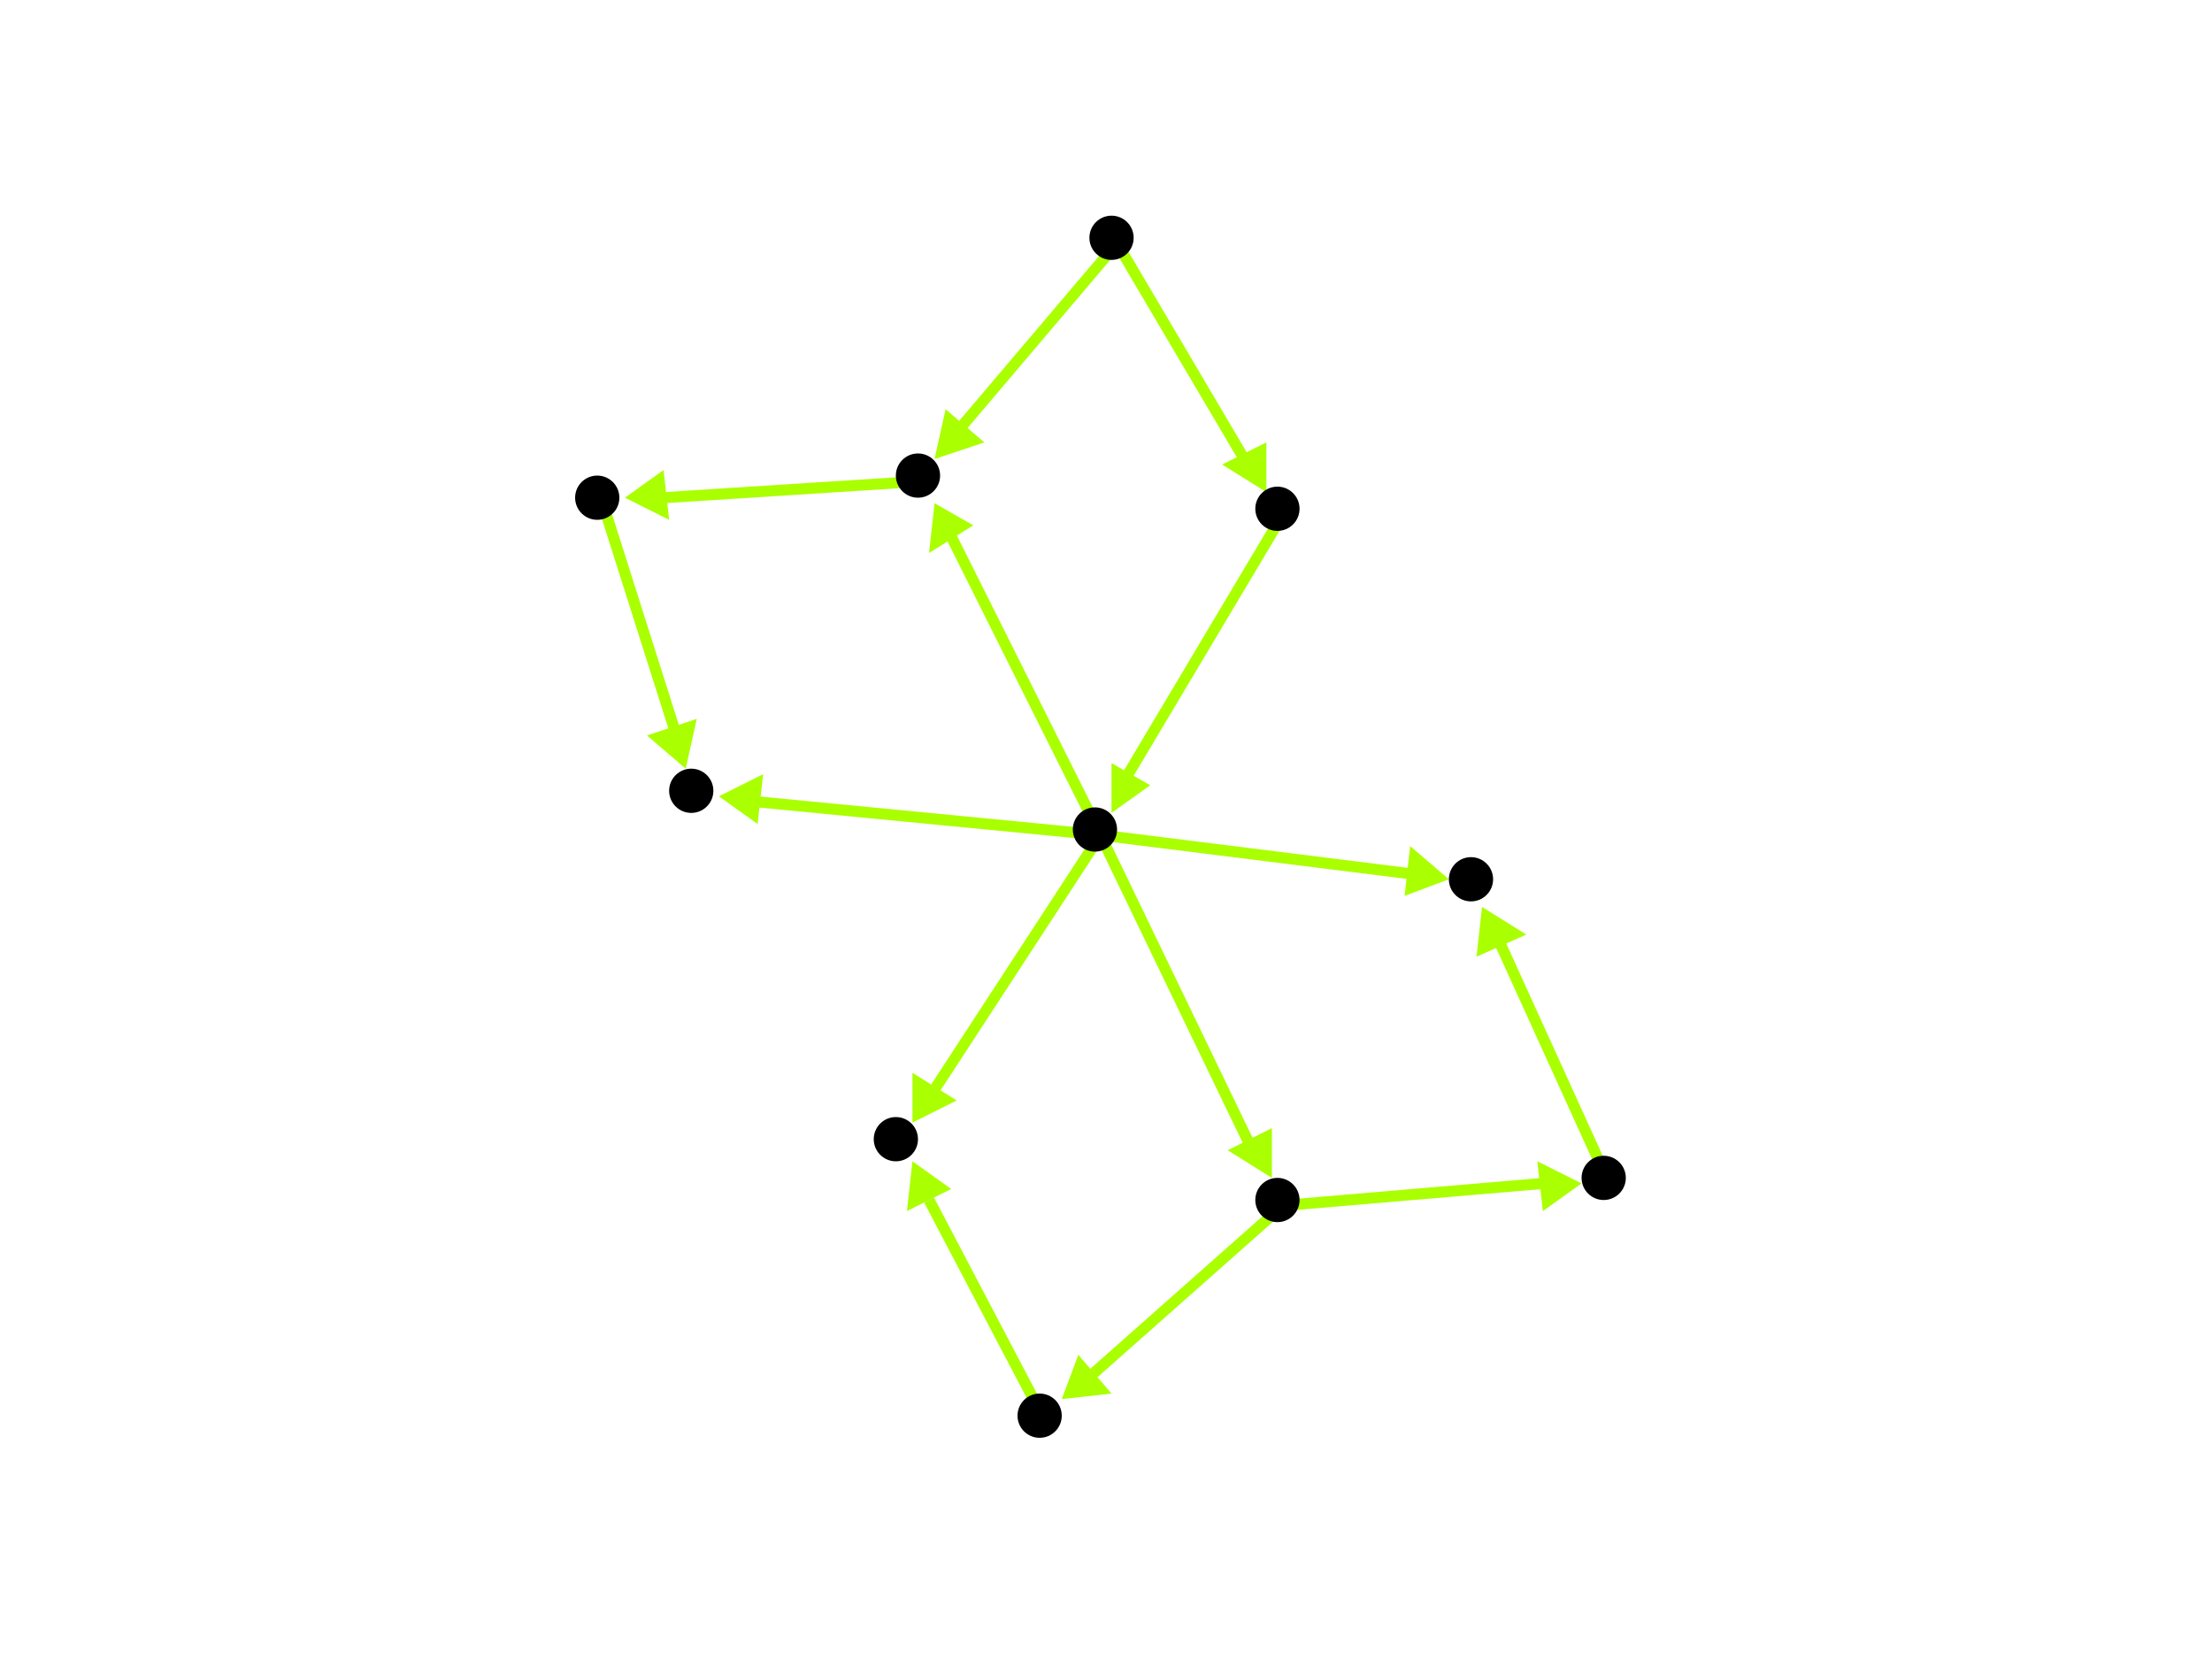 <?xml version="1.0" encoding="utf-8"?>
<!-- Created with Hypercube (http://tumic.wz.cz/hypercube) -->

<svg width="400" height="300" viewBox="0 0 400 300" xmlns="http://www.w3.org/2000/svg" baseProfile="tiny">

<g font-family="Helvetica" font-weight="normal">

<g>
	<polygon points="229,89 221,84 229,80" fill="#aaff00"/>
	<line x1="202" y1="44" x2="225" y2="83" stroke="#aaff00" stroke-width="2"/>
</g>
<g>
	<polygon points="169,83 171,74 178,80" fill="#aaff00"/>
	<line x1="202" y1="44" x2="174" y2="77" stroke="#aaff00" stroke-width="2"/>
</g>
<g>
	<polygon points="201,147 201,138 208,142" fill="#aaff00"/>
	<line x1="232" y1="93" x2="204" y2="140" stroke="#aaff00" stroke-width="2"/>
</g>
<g>
	<polygon points="130,144 138,140 137,149" fill="#aaff00"/>
	<line x1="199" y1="151" x2="137" y2="145" stroke="#aaff00" stroke-width="2"/>
</g>
<g>
	<polygon points="169,91 176,95 168,100" fill="#aaff00"/>
	<line x1="199" y1="151" x2="172" y2="97" stroke="#aaff00" stroke-width="2"/>
</g>
<g>
	<polygon points="230,213 222,208 230,204" fill="#aaff00"/>
	<line x1="199" y1="151" x2="226" y2="207" stroke="#aaff00" stroke-width="2"/>
</g>
<g>
	<polygon points="262,159 254,162 255,153" fill="#aaff00"/>
	<line x1="199" y1="151" x2="255" y2="158" stroke="#aaff00" stroke-width="2"/>
</g>
<g>
	<polygon points="165,203 165,194 173,199" fill="#aaff00"/>
	<line x1="199" y1="151" x2="169" y2="197" stroke="#aaff00" stroke-width="2"/>
</g>
<g>
	<polygon points="124,139 117,133 126,130" fill="#aaff00"/>
	<line x1="109" y1="91" x2="122" y2="132" stroke="#aaff00" stroke-width="2"/>
</g>
<g>
	<polygon points="113,90 120,85 121,94" fill="#aaff00"/>
	<line x1="167" y1="87" x2="120" y2="90" stroke="#aaff00" stroke-width="2"/>
</g>
<g>
	<polygon points="286,214 279,219 278,210" fill="#aaff00"/>
	<line x1="232" y1="218" x2="279" y2="214" stroke="#aaff00" stroke-width="2"/>
</g>
<g>
	<polygon points="192,253 195,245 201,252" fill="#aaff00"/>
	<line x1="232" y1="218" x2="197" y2="249" stroke="#aaff00" stroke-width="2"/>
</g>
<g>
	<polygon points="268,164 276,169 267,173" fill="#aaff00"/>
	<line x1="291" y1="214" x2="271" y2="170" stroke="#aaff00" stroke-width="2"/>
</g>
<g>
	<polygon points="165,210 172,215 164,219" fill="#aaff00"/>
	<line x1="189" y1="257" x2="168" y2="217" stroke="#aaff00" stroke-width="2"/>
</g>

<g fill="#000000">
	<circle cx="201" cy="43" r="4"/>
</g>
<g fill="#000000">
	<circle cx="231" cy="92" r="4"/>
</g>
<g fill="#000000">
	<circle cx="198" cy="150" r="4"/>
</g>
<g fill="#000000">
	<circle cx="125" cy="143" r="4"/>
</g>
<g fill="#000000">
	<circle cx="166" cy="86" r="4"/>
</g>
<g fill="#000000">
	<circle cx="231" cy="217" r="4"/>
</g>
<g fill="#000000">
	<circle cx="108" cy="90" r="4"/>
</g>
<g fill="#000000">
	<circle cx="266" cy="159" r="4"/>
</g>
<g fill="#000000">
	<circle cx="290" cy="213" r="4"/>
</g>
<g fill="#000000">
	<circle cx="162" cy="206" r="4"/>
</g>
<g fill="#000000">
	<circle cx="188" cy="256" r="4"/>
</g>

</g>

</svg>
